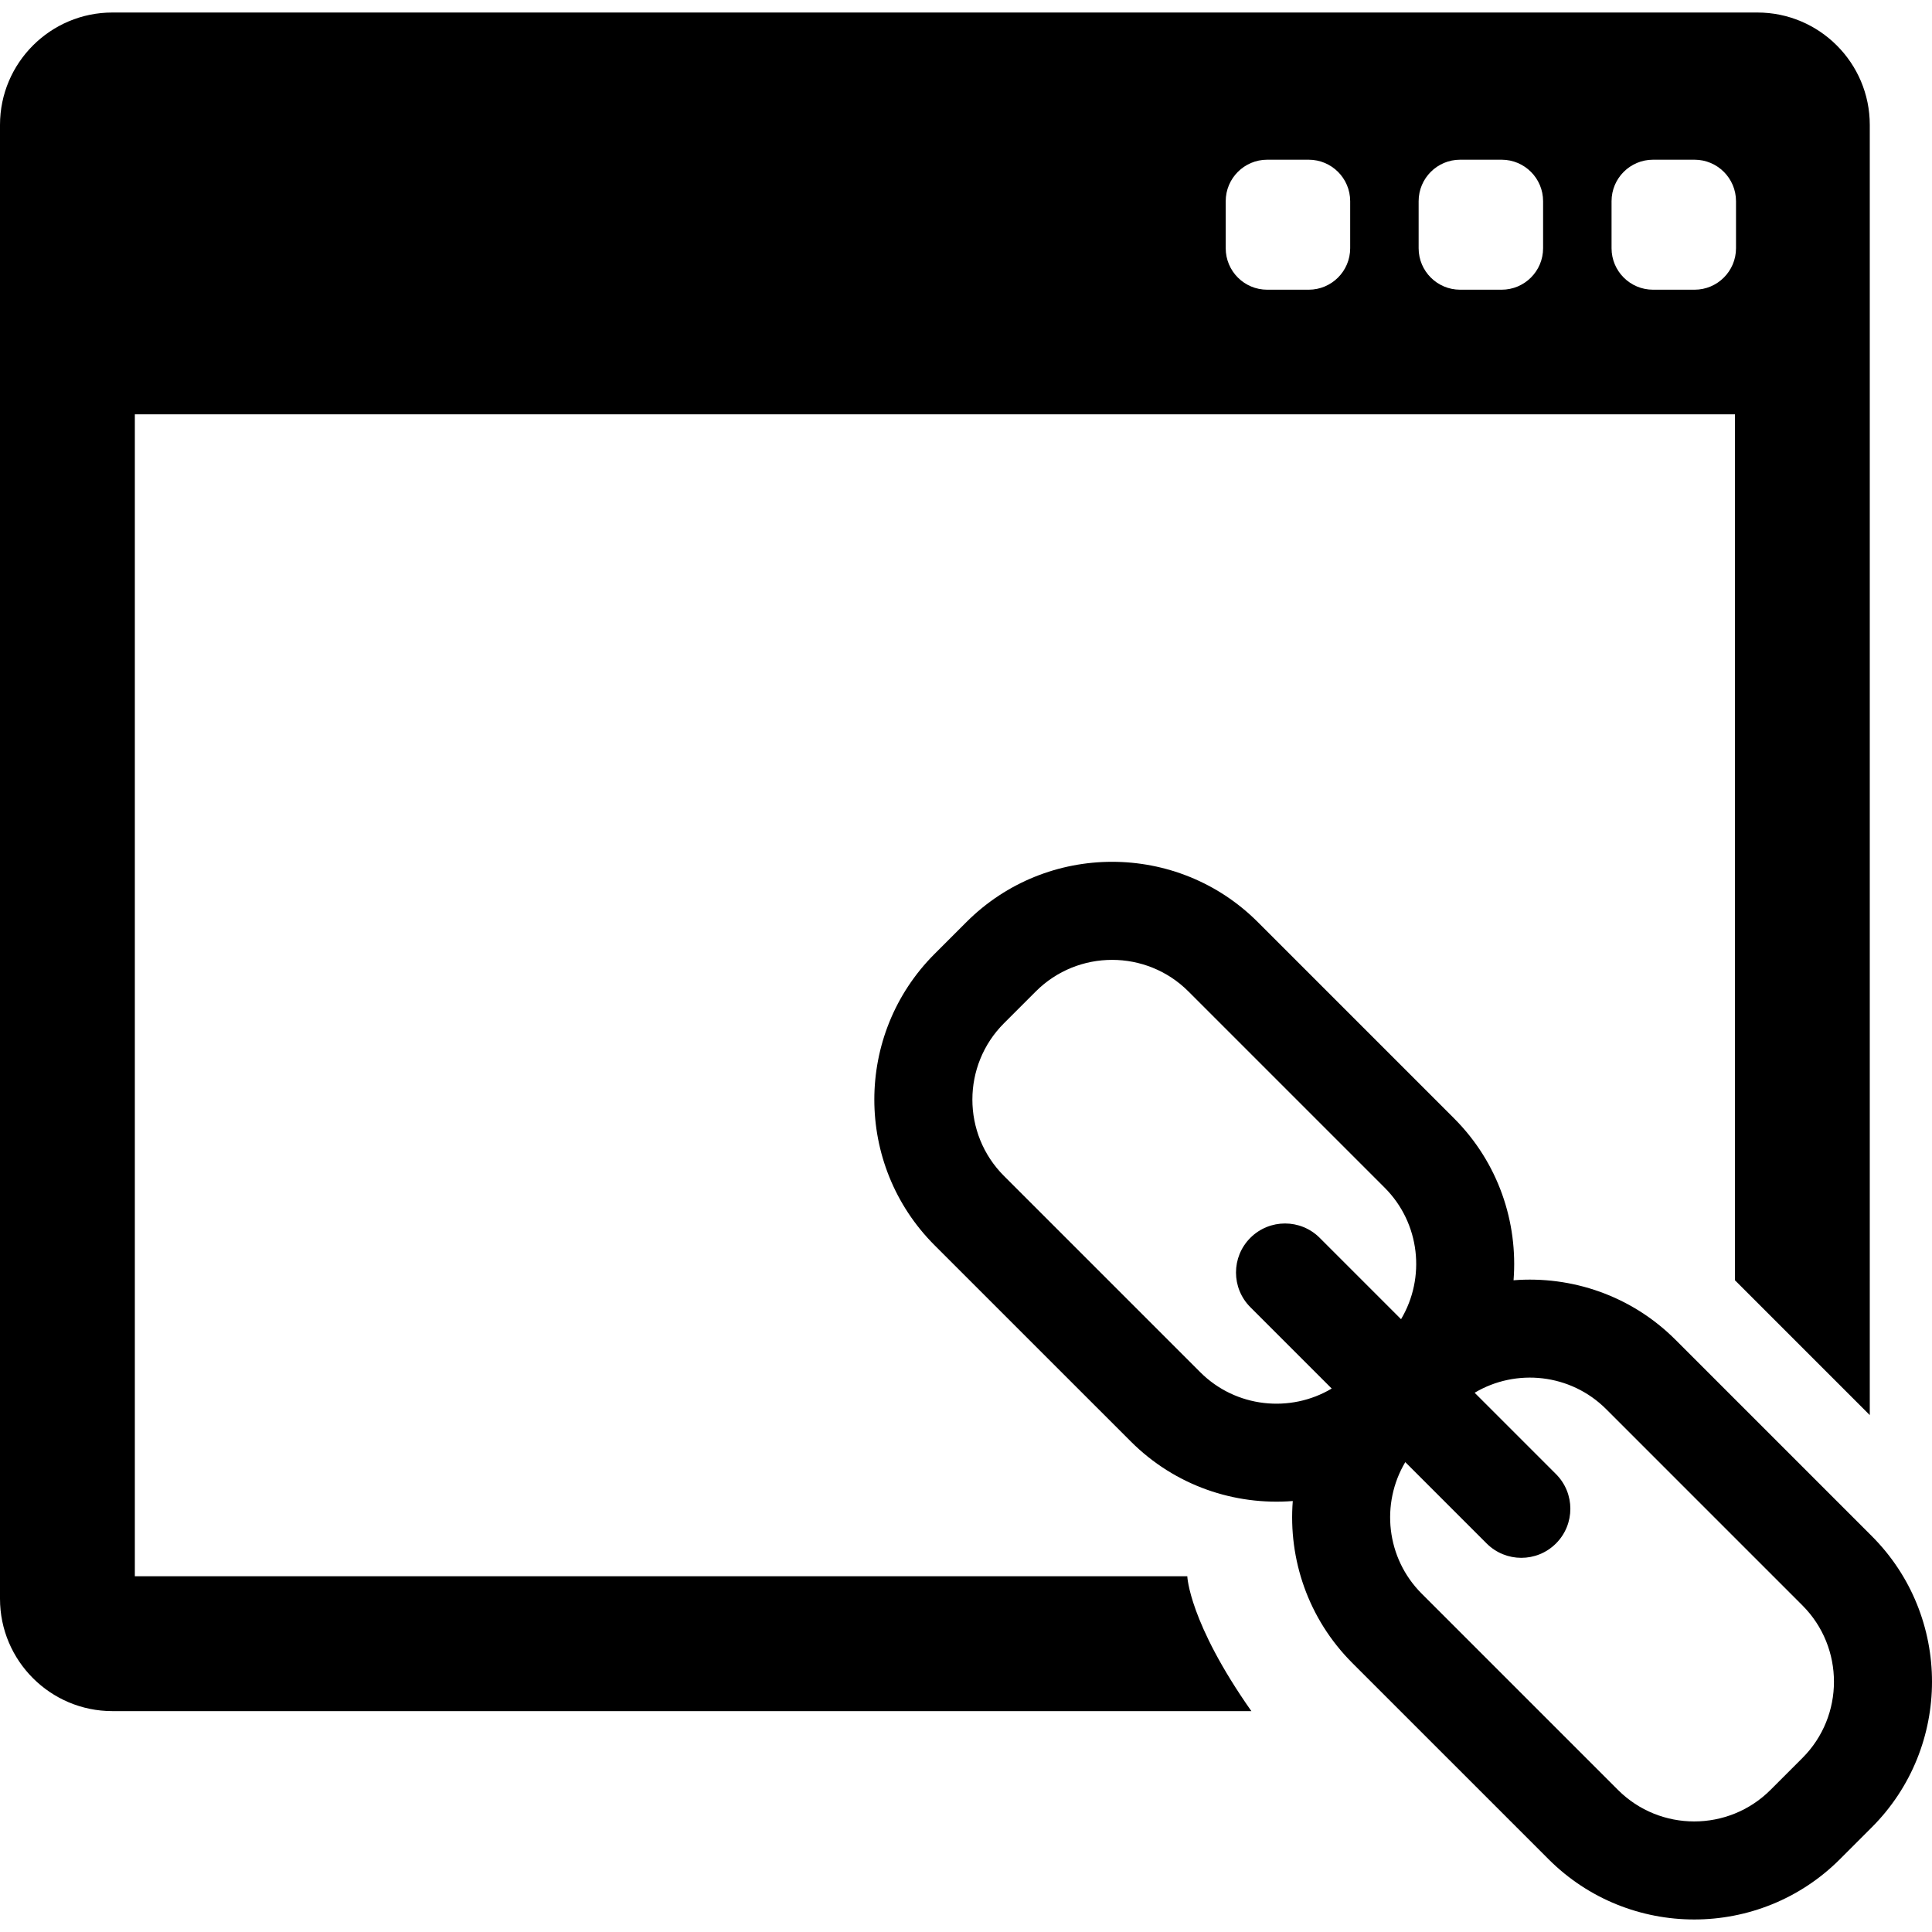 <?xml version="1.0" encoding="iso-8859-1"?>
<!-- Generator: Adobe Illustrator 16.0.0, SVG Export Plug-In . SVG Version: 6.00 Build 0)  -->
<!DOCTYPE svg PUBLIC "-//W3C//DTD SVG 1.1//EN" "http://www.w3.org/Graphics/SVG/1.1/DTD/svg11.dtd">
<svg  xmlns="http://www.w3.org/2000/svg" xmlns:xlink="http://www.w3.org/1999/xlink" x="0px" y="0px"
	  viewBox="0 0 405.24 405.24" style="enable-background:new 0 0 405.24 405.24;"
	 xml:space="preserve">
		<g>
			<path d="M249.037,330.626H28.283V86.909h335.623v181.629l28.283,28.283V26.195c0-12.996-10.573-23.569-23.568-23.569H23.568
				C10.573,2.626,0,13.199,0,26.195v309.146c0,12.995,10.573,23.568,23.568,23.568h238.911
				C249.37,340.274,249.037,330.626,249.037,330.626z M338.026,42.202c0-4.806,3.896-8.702,8.702-8.702h8.701
				c4.807,0,8.702,3.896,8.702,8.702v9.863c0,4.806-3.896,8.702-8.702,8.702h-8.701c-4.808,0-8.702-3.896-8.702-8.702V42.202z
				 M297.561,42.202c0-4.806,3.896-8.702,8.701-8.702h8.703c4.808,0,8.702,3.896,8.702,8.702v9.863c0,4.806-3.896,8.702-8.702,8.702
				h-8.703c-4.806,0-8.701-3.896-8.701-8.702V42.202z M257.095,42.202c0-4.806,3.897-8.702,8.702-8.702h8.702
				c4.807,0,8.703,3.896,8.703,8.702v9.863c0,4.806-3.896,8.702-8.703,8.702h-8.702c-4.805,0-8.702-3.896-8.702-8.702V42.202z"/>
			<path d="M392.606,322.19l-41.165-41.166c-9.292-9.291-21.797-13.446-33.972-12.487c0.958-12.175-3.196-24.679-12.487-33.972
				l-41.165-41.165c-16.848-16.846-44.256-16.845-61.103,0l-6.689,6.688c-16.846,16.845-16.846,44.255,0,61.102l41.166,41.164
				c9.293,9.293,21.797,13.446,33.971,12.489c-0.958,12.174,3.197,24.679,12.489,33.972l41.165,41.164
				c16.845,16.846,44.255,16.846,61.101,0l6.688-6.688C409.452,366.445,409.452,339.035,392.606,322.19z M262.267,274.187
				l17.062,17.063c-8.687,5.173-20.118,4.027-27.586-3.439l-41.166-41.166c-8.824-8.822-8.824-23.182,0-32.006l6.688-6.688
				c8.823-8.824,23.182-8.824,32.004,0l41.166,41.165c7.47,7.469,8.613,18.898,3.439,27.587l-17.062-17.063
				c-4.019-4.018-10.53-4.018-14.548,0C258.248,263.656,258.248,270.169,262.267,274.187z M378.058,368.743l-6.688,6.688
				c-8.824,8.824-23.181,8.824-32.005,0.001L298.2,334.267c-7.468-7.469-8.614-18.898-3.44-27.586l17.063,17.062
				c4.018,4.019,10.529,4.019,14.548,0c4.017-4.018,4.017-10.53,0-14.548l-17.063-17.063c8.688-5.174,20.118-4.027,27.589,3.44
				l41.164,41.165C386.882,345.562,386.882,359.919,378.058,368.743z"/>
		</g>
</svg>
